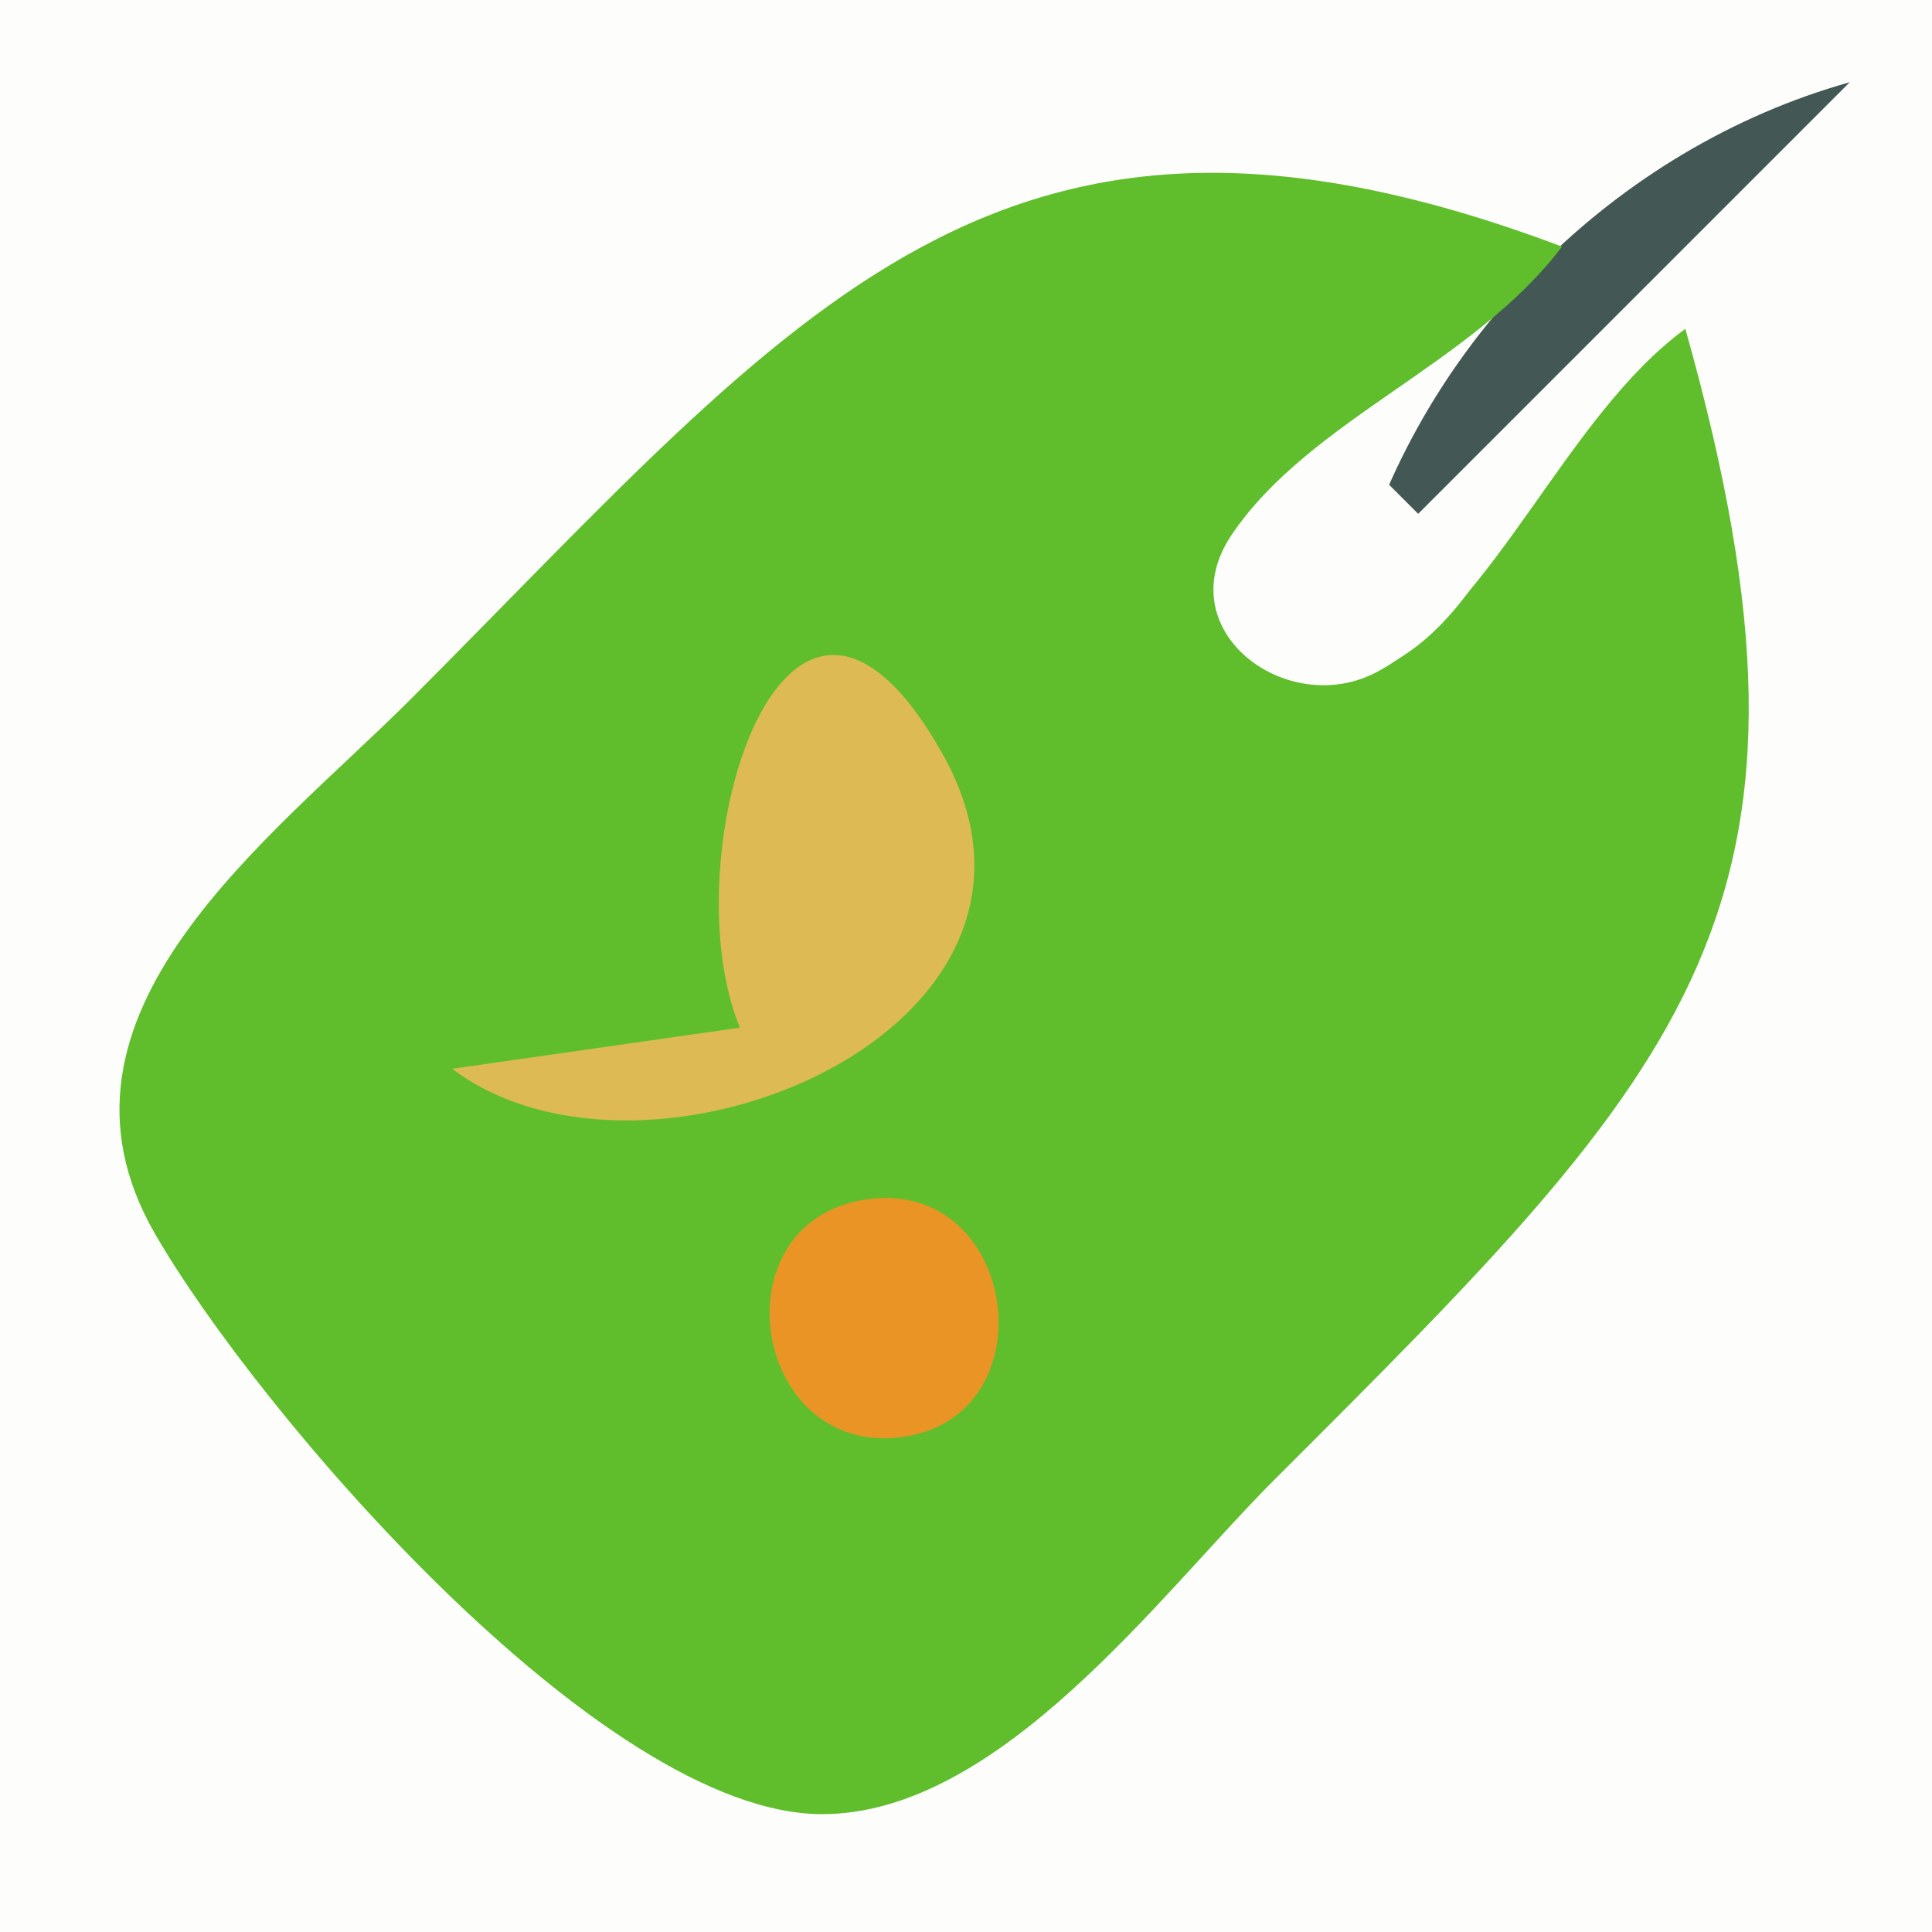 <?xml version="1.0" standalone="yes"?>
<svg xmlns="http://www.w3.org/2000/svg" width="47" height="47">
<path style="fill:#fdfefc; stroke:none;" d="M0 0L0 47L47 47L47 0L0 0z"/>
<path style="fill:#435755; stroke:none;" d="M33 14L45 2C39.299 3.6 34.6 8.299 33 14z"/>
<path style="fill:#60be2c; stroke:none;" d="M41 8C38.105 10.111 36.365 14.8 33.512 16.339C31.324 17.52 28.383 15.335 29.971 12.998C31.874 10.195 35.818 8.876 38 6C24.33 0.843 19.483 7.498 10 17C6.593 20.413 0.697 24.667 3.762 30C6.226 34.287 14.625 44.133 20 44.133C24.337 44.133 28.239 38.756 31 36C41.151 25.866 44.968 22.089 41 8z"/>
<path style="fill:#ddba54; stroke:none;" d="M29 3L30 4L29 3M22 4L23 5L22 4M33 4L34 5L33 4M44 4L45 5L44 4M21 5L22 6L21 5M37 5L38 6L37 5M43 5L44 6L43 5M20 6L21 7L20 6M42 6L43 7L42 6M19 7L20 8L19 7M41 7L42 8L41 7M18 8L19 9L18 8M17 9L18 10L17 9M41 9L42 10L41 9M16 10L17 11L16 10M15 11L16 12L15 11z"/>
<path style="fill:#fdfefc; stroke:none;" d="M36 14L33 11C26.585 13.137 31.9 20.225 36 14z"/>
<path style="fill:#ddba54; stroke:none;" d="M14 12L15 13L14 12M32 12L33 13L32 12M13 13L14 14L13 13M42 13L43 14L42 13M12 14L13 15L12 14M28 14L29 15L28 14M11 15L12 16L11 15M10 16L11 17L10 16M18 25L11 26C15.732 29.58 26.718 25.041 22.918 18.319C19.104 11.57 16.284 20.866 18 25M29 16L30 17L29 16M9 17L10 18L9 17M33 17L34 18L33 17M43 17L44 18L43 17M8 18L9 19L8 18M7 19L8 20L7 19z"/>
<path style="fill:#60be2c; stroke:none;" d="M19.667 19.333L20.333 19.667L19.667 19.333z"/>
<path style="fill:#ddba54; stroke:none;" d="M6 20L7 21L6 20M5 21L6 22L5 21M4 22L5 23L4 22M3 23L4 24L3 23M2 24L3 25L2 24z"/>
<path style="fill:#e99425; stroke:none;" d="M20 27L30 24L20 27z"/>
<path style="fill:#ddba54; stroke:none;" d="M27 26L28 27L27 26M2 28L3 29L2 28z"/>
<path style="fill:#e99425; stroke:none;" d="M21.09 29.176C17.407 29.702 18.284 35.418 21.91 34.963C25.572 34.504 24.787 28.648 21.09 29.176z"/>
<path style="fill:#60be2c; stroke:none;" d="M20 33L23 31L20 33z"/>
<path style="fill:#ddba54; stroke:none;" d="M20 35L21 36L20 35M18 44L19 45L18 44M21 44L22 45L21 44z"/>
</svg>

